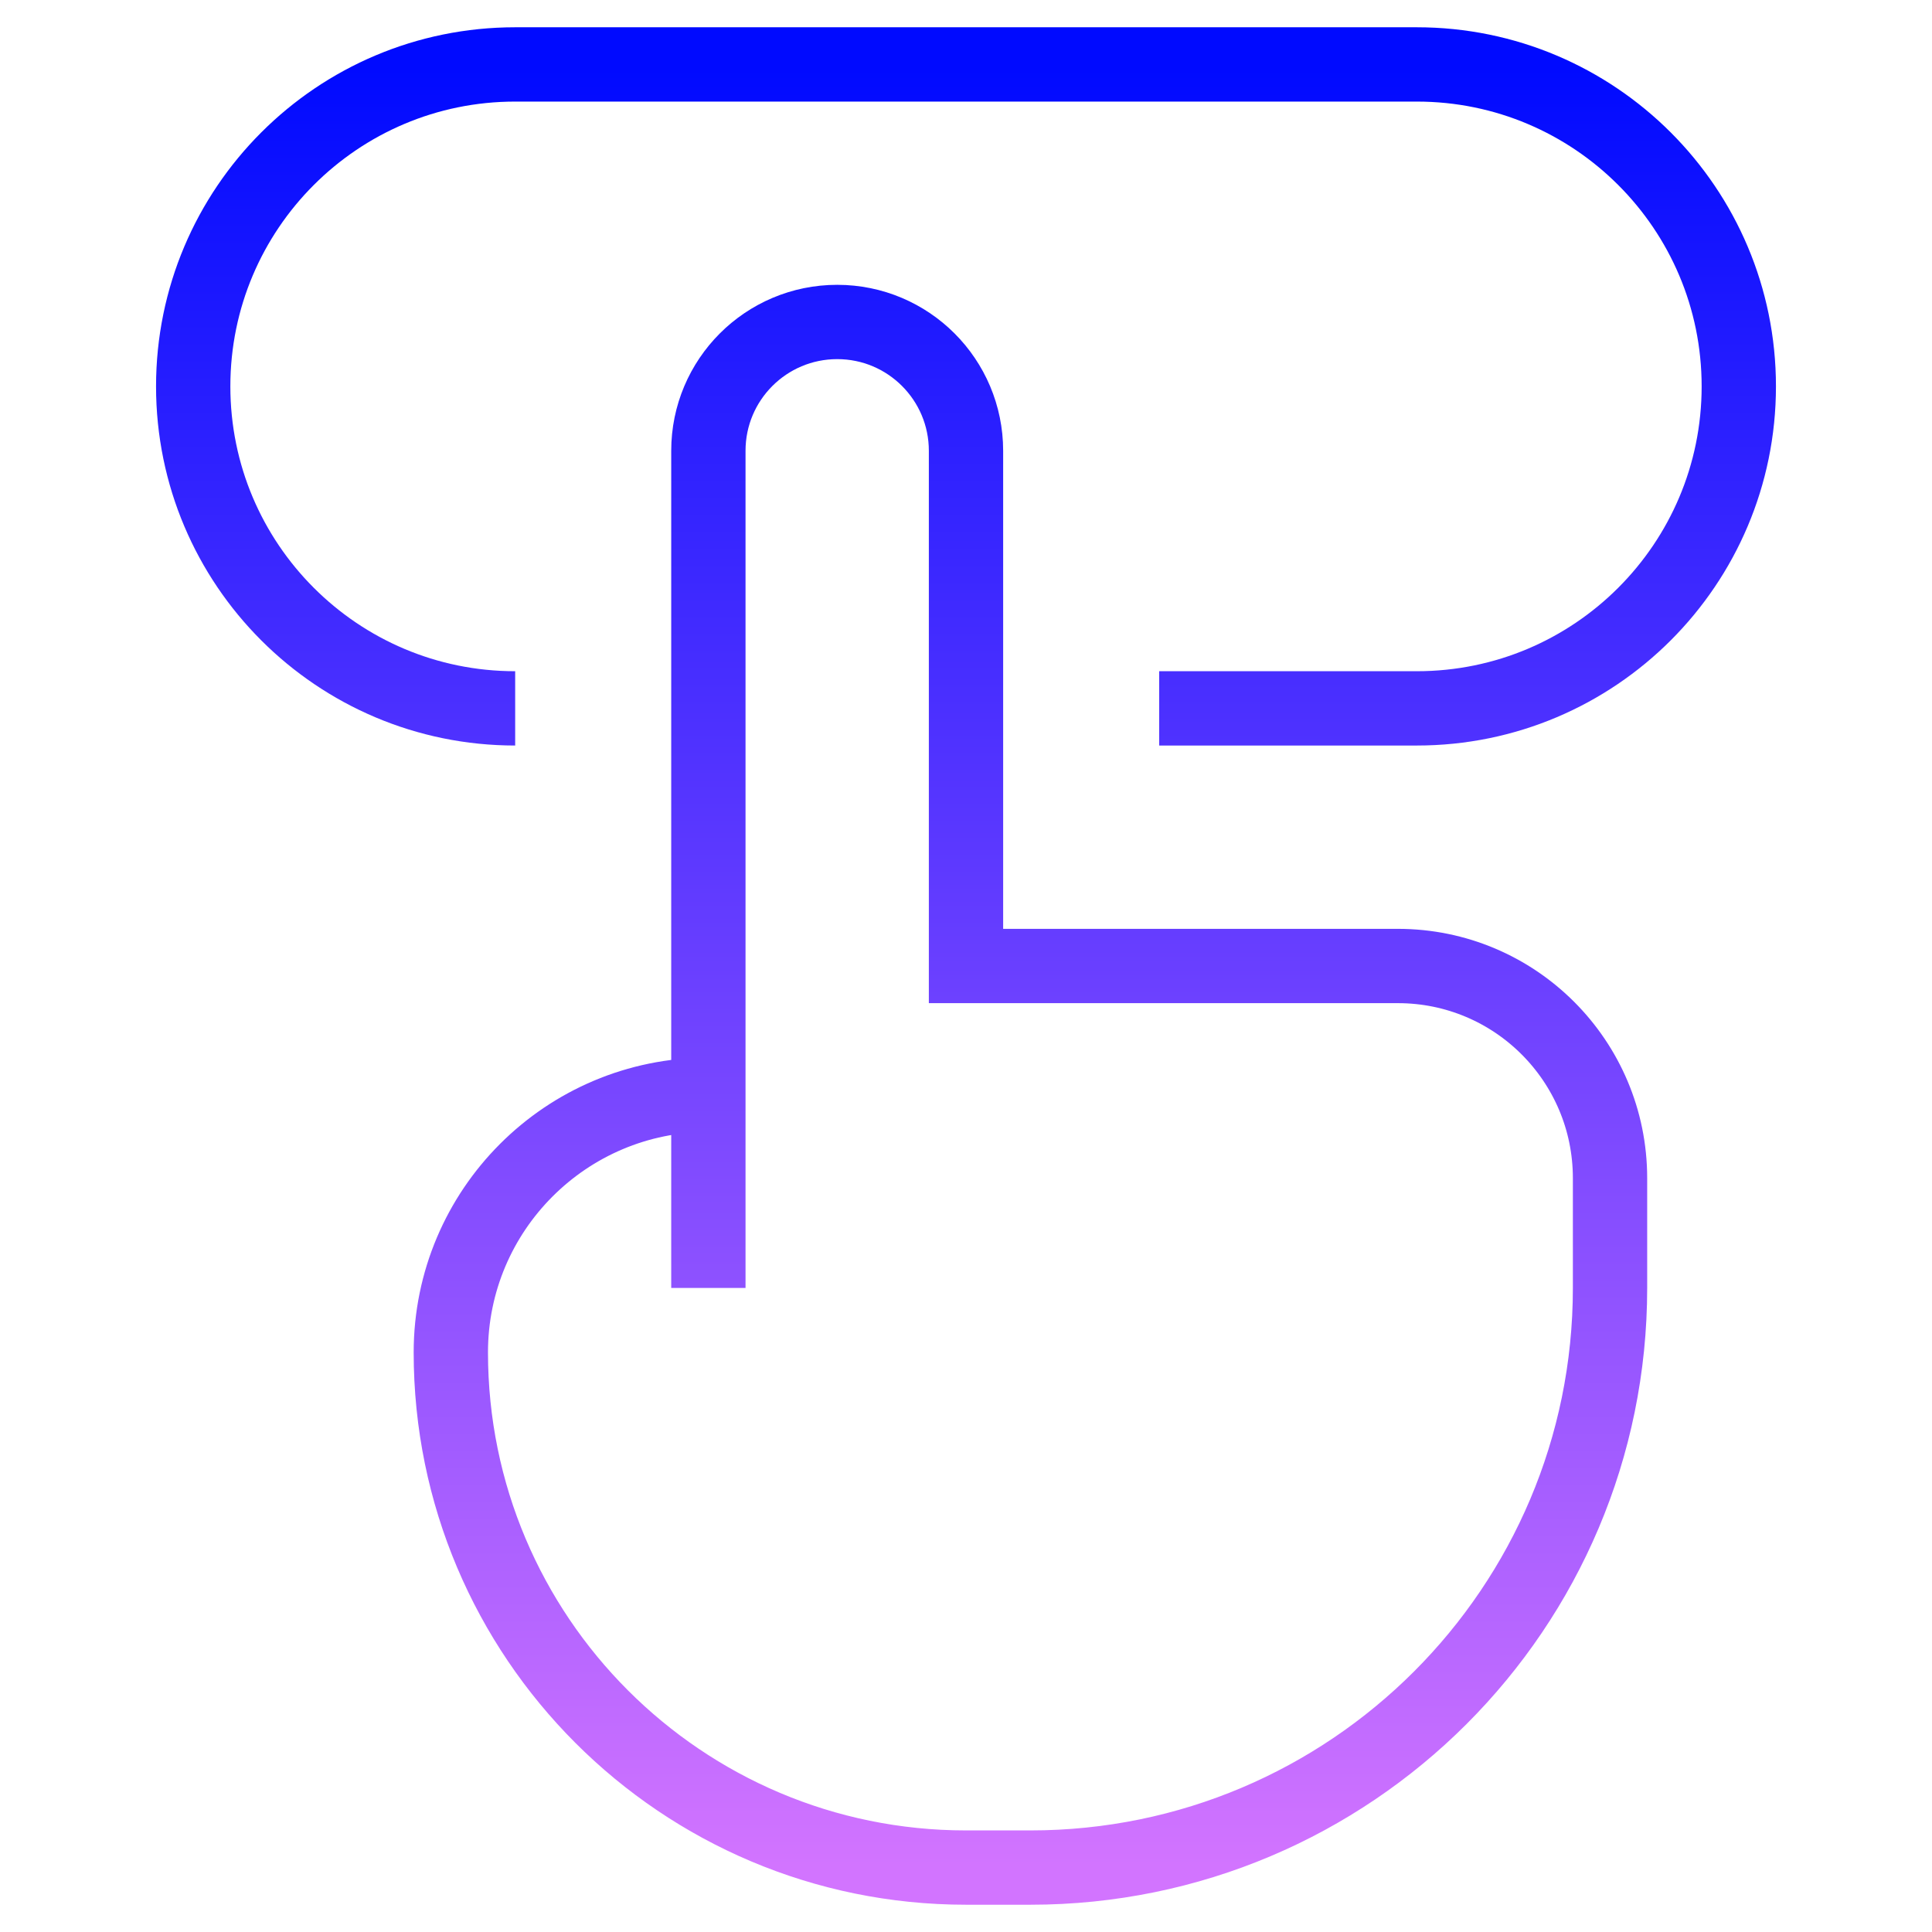 <svg width="26" height="26" viewBox="0 0 26 26" fill="none" xmlns="http://www.w3.org/2000/svg">
<path d="M9.533 17.333V14.733M15.6 9.533H19.067C21.46 9.533 23.4 7.593 23.4 5.2C23.4 2.807 21.46 0.867 19.067 0.867H6.933C4.54 0.867 2.6 2.807 2.6 5.2C2.6 7.593 4.54 9.533 6.933 9.533M9.533 14.733V6.067C9.533 5.109 10.309 4.333 11.267 4.333C12.224 4.333 13 5.109 13 6.067V13H18.812C20.389 13 21.667 14.278 21.667 15.855V17.333C21.667 21.641 18.174 25.133 13.867 25.133H13C9.171 25.133 6.067 22.029 6.067 18.2C6.067 16.285 7.619 14.733 9.533 14.733Z" stroke="url(#paint0_linear_109_17780)"/>
<defs>
<linearGradient id="paint0_linear_109_17780" x1="13" y1="0.867" x2="13" y2="25.133" gradientUnits="userSpaceOnUse">
<stop stop-color="#000AFF"/>
<stop offset="1" stop-color="#D274FF"/>
</linearGradient>
</defs>
</svg>

